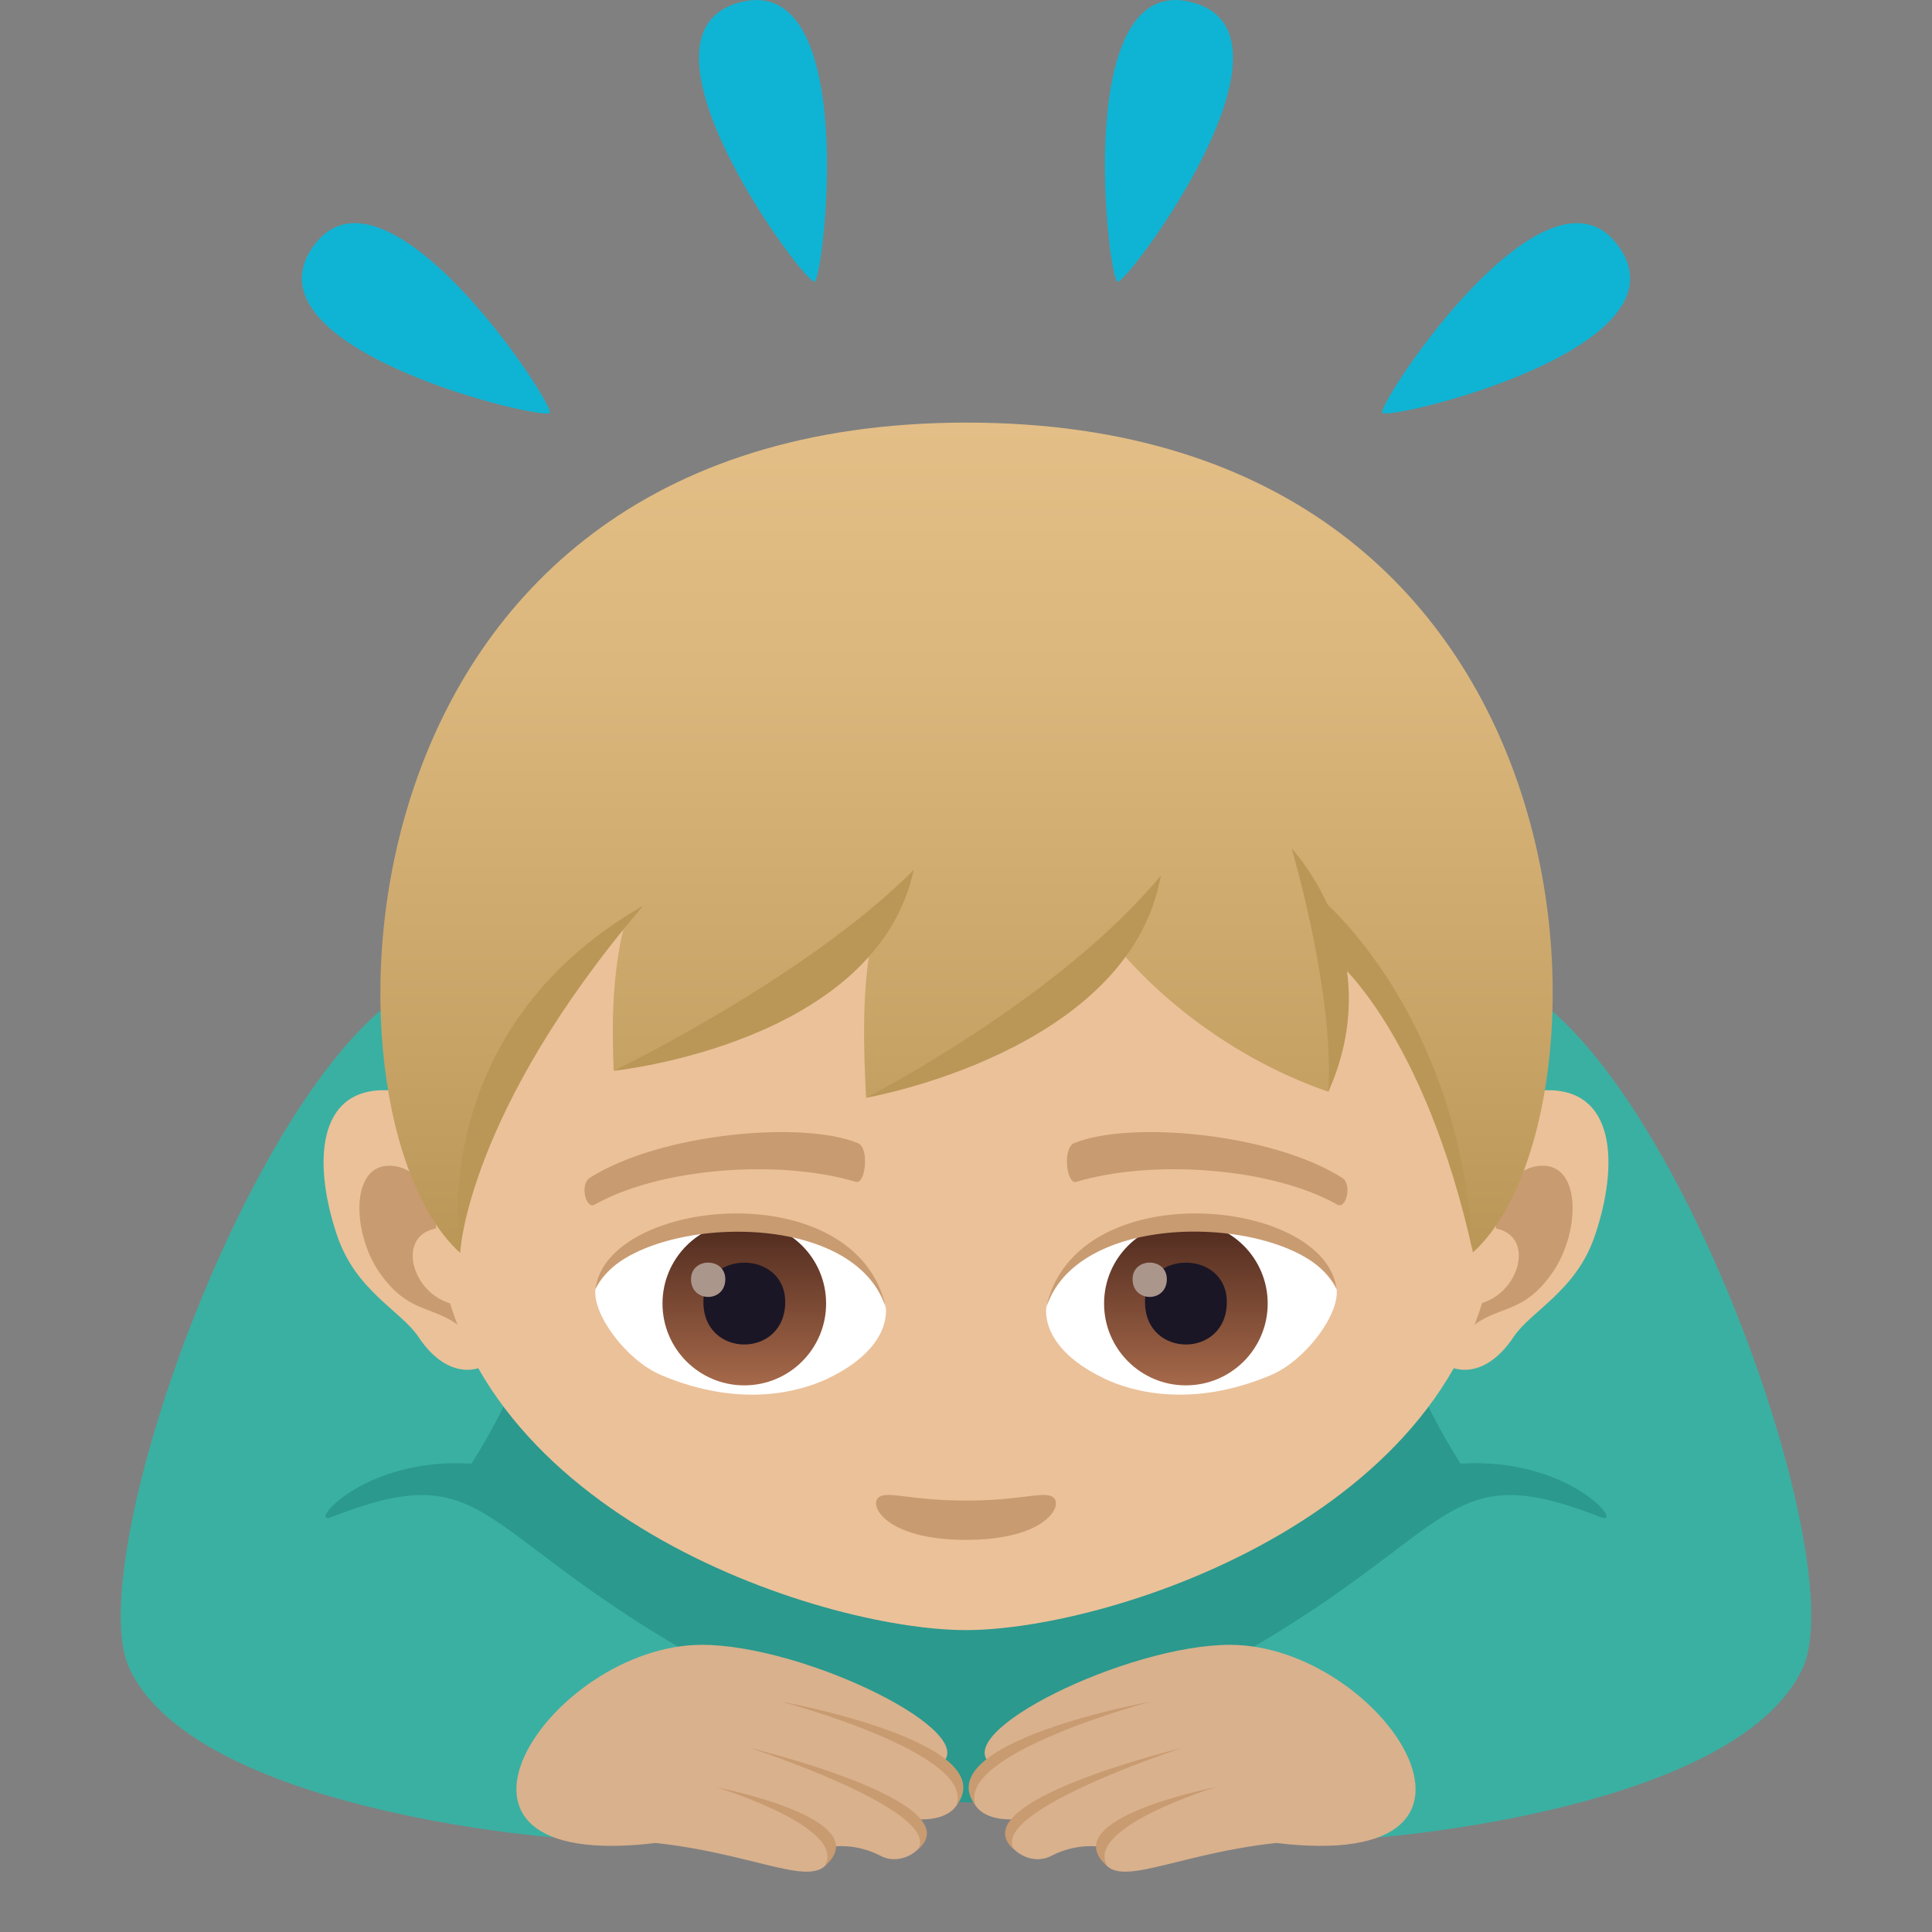 <?xml version="1.0" encoding="utf-8"?>
<!-- Generator: Adobe Illustrator 15.0.0, SVG Export Plug-In . SVG Version: 6.00 Build 0)  -->
<!DOCTYPE svg PUBLIC "-//W3C//DTD SVG 1.1//EN" "http://www.w3.org/Graphics/SVG/1.1/DTD/svg11.dtd">
<svg version="1.1" id="Layer_1" xmlns:x="http://ns.adobe.com/Extensibility/1.0/" xmlns:i="http://ns.adobe.com/AdobeIllustrator/10.0/" xmlns:graph="http://ns.adobe.com/Graphs/1.0/"
	 xmlns="http://www.w3.org/2000/svg" xmlns:xlink="http://www.w3.org/1999/xlink" xmlns:a="http://ns.adobe.com/AdobeSVGViewerExtensions/3.0/"
	 x="0px" y="0px" width="64px" height="64px" viewBox="0 0 64 64" enable-background="new 0 0 64 64" xml:space="preserve">
<rect x="0" y="0" width="64" height="64" fill="#808080" stroke="none"/>
<path fill="#0FB4D4" d="M39.501,0.079c3.996,1.072-2.166,9.336-2.48,9.252C36.702,9.247,35.497-0.994,39.501,0.079z"/>
<path fill="#0FB4D4" d="M53.636,8.184c2.373,3.389-7.66,5.76-7.848,5.492C45.601,13.407,51.259,4.788,53.636,8.184z"/>
<path fill="#0FB4D4" d="M24.502,0.079c3.995-1.07,2.791,9.168,2.477,9.252C26.662,9.417,20.498,1.151,24.502,0.079z"/>
<path fill="#0FB4D4" d="M10.363,8.18c2.373-3.389,8.033,5.23,7.846,5.496C18.021,13.946,7.986,11.575,10.363,8.18z"/>
<path fill="#2B998D" d="M50.206,32.651c-7.477-3.535-28.936-3.535-36.413,0c-4.849,2.292-9.048,21.836,0.804,27.051h34.807
	C59.255,54.487,55.056,34.942,50.206,32.651z"/>
<path fill="#3AB0A2" d="M10.977,50.255c-0.823,0.322,1.021-1.994,4.64-1.77c5.296-8.281,3.319-19.108-2.177-15.639
	C8.152,36.181,2.672,51.829,4.288,55.272c2.211,4.715,14.063,5.594,14.063,5.594s0.457-3.727,4.363-6.17
	C15.648,50.608,16.123,48.243,10.977,50.255z"/>
<path fill="#D9B18D" d="M31.142,58.46c1.51-1.031-4.478-3.973-7.89-3.973c-5.041,0-10.096,7.592-1.53,6.564
	c3.751,0.406,5.7,1.848,5.852,0.123c0,0,0.768-0.131,1.598,0.303c0.855,0.453,1.973-0.58,1.244-1.209
	C32.228,60.337,32.077,58.759,31.142,58.46z"/>
<path fill="#C99B71" d="M23.732,59.204c0,0,5.438,1.051,3.571,2.629C28.15,60.554,23.732,59.204,23.732,59.204z"/>
<path fill="#C99B71" d="M24.857,57.907c0,0,7.413,1.785,5.546,3.365C31.249,59.993,24.857,57.907,24.857,57.907z"/>
<path fill="#C99B71" d="M25.878,56.368c0,0,7.453,1.352,5.793,3.459C32.397,58.099,25.878,56.368,25.878,56.368z"/>
<path fill="#3AB0A2" d="M53.022,50.255c0.824,0.322-1.02-1.994-4.639-1.77c-5.297-8.281-3.32-19.108,2.176-15.639
	c5.287,3.334,10.768,18.983,9.152,22.426c-2.211,4.715-14.064,5.594-14.064,5.594s-0.457-3.727-4.363-6.17
	C48.351,50.608,47.876,48.243,53.022,50.255z"/>
<path fill="#D9B18D" d="M32.858,58.46c-1.512-1.031,4.477-3.973,7.889-3.973c5.041,0,10.096,7.592,1.531,6.564
	c-3.752,0.406-5.701,1.848-5.852,0.123c0,0-0.768-0.131-1.598,0.303c-0.857,0.453-1.973-0.58-1.244-1.209
	C31.772,60.337,31.921,58.759,32.858,58.46z"/>
<path fill="#C99B71" d="M40.267,59.204c0,0-5.438,1.051-3.57,2.629C35.849,60.554,40.267,59.204,40.267,59.204z"/>
<path fill="#C99B71" d="M39.142,57.907c0,0-7.412,1.785-5.547,3.365C32.749,59.993,39.142,57.907,39.142,57.907z"/>
<path fill="#C99B71" d="M38.122,56.368c0,0-7.455,1.352-5.793,3.459C31.603,58.099,38.122,56.368,38.122,56.368z"/>
<path id="Path_1074_" fill="#EBC199" d="M12.811,36.116c2.35,0.072,4.712,6.982,3.435,8.957c-0.181,0.275-1.337,0.785-2.385-0.787
	c-0.58-0.869-2.072-1.516-2.693-3.355C10.368,38.575,10.477,36.044,12.811,36.116z"/>
<path id="Path_1073_" fill="#C99B71" d="M13.121,38.636c0.622,0.107,1.356,0.814,1.838,2.045c-2.154-0.207-1.343,2.646,0.503,2.557
	c0.013,0.293,0.019,0.594,0.004,0.912c-0.989-0.986-1.849-0.492-2.896-1.996C11.627,40.8,11.583,38.366,13.121,38.636z"/>
<path id="Path_1072_" fill="#EBC199" d="M51.188,36.116c-2.348,0.072-4.712,6.982-3.431,8.957c0.179,0.275,1.335,0.785,2.384-0.787
	c0.58-0.869,2.071-1.516,2.692-3.355C53.632,38.575,53.523,36.044,51.188,36.116z"/>
<path id="Path_1071_" fill="#C99B71" d="M49.044,40.677c0.48-1.229,1.213-1.934,1.833-2.041c1.54-0.27,1.495,2.164,0.553,3.518
	c-1.045,1.506-1.906,1.01-2.896,1.996c-0.015-0.318-0.009-0.621,0.005-0.914C50.367,43.308,51.168,40.489,49.044,40.677z"/>
<path fill="#EBC199" d="M32.002,18.247c-12.354,0-18.306,9.346-17.56,22.34C14.981,50.013,27.114,53.999,32,53.999
	c4.88,0,17.024-3.986,17.559-13.412C50.307,27.592,44.354,18.247,32.002,18.247z"/>
<path id="Path_1070_" fill="#C99B71" d="M34.88,49.593c-0.305-0.213-1.021,0.115-2.88,0.115s-2.575-0.328-2.882-0.115
	c-0.363,0.258,0.219,1.418,2.882,1.418S35.247,49.851,34.88,49.593z"/>
<path id="Path_1069_" fill="#FFFFFF" d="M29.337,43.235c0.101,0.793-0.436,1.73-1.926,2.436c-0.946,0.447-2.914,0.975-5.5-0.115
	c-1.159-0.488-2.288-2.012-2.187-2.854C21.126,40.06,28.024,39.673,29.337,43.235z"/>
<g id="eye_51_" transform="translate(2.699, 0.332)">
	
		<linearGradient id="Oval_1_" gradientUnits="userSpaceOnUse" x1="-427.369" y1="474.947" x2="-427.369" y2="475.772" gradientTransform="matrix(6.57 0 0 -6.57 2829.814 3166.014)">
		<stop  offset="0" style="stop-color:#A6694A"/>
		<stop  offset="1" style="stop-color:#4F2A1E"/>
		<a:midPointStop  offset="0" style="stop-color:#A6694A"/>
		<a:midPointStop  offset="0.5" style="stop-color:#A6694A"/>
		<a:midPointStop  offset="1" style="stop-color:#4F2A1E"/>
	</linearGradient>
	<circle id="Oval_146_" fill="url(#Oval_1_)" cx="21.957" cy="42.85" r="2.71"/>
	<path id="Path_1068_" fill="#1A1626" d="M20.602,42.8c0,1.875,2.71,1.875,2.71,0C23.312,41.06,20.602,41.06,20.602,42.8z"/>
	<path id="Path_1067_" fill="#AB968C" d="M20.192,42.042c0,0.785,1.136,0.785,1.136,0C21.327,41.311,20.192,41.311,20.192,42.042z"
		/>
</g>
<path id="Path_1066_" fill="#C99B71" d="M29.35,43.341c-1.101-3.539-8.604-3.018-9.625-0.639
	C20.103,39.657,28.412,38.853,29.35,43.341z"/>
<path id="Path_1065_" fill="#FFFFFF" d="M34.665,43.235c-0.103,0.793,0.436,1.73,1.926,2.436c0.944,0.447,2.912,0.975,5.5-0.115
	c1.158-0.488,2.287-2.012,2.186-2.854C42.877,40.06,35.976,39.673,34.665,43.235z"/>
<g id="eye-copy_51_" transform="translate(2.329, 0.332)">
	
		<linearGradient id="Oval_2_" gradientUnits="userSpaceOnUse" x1="-427.471" y1="474.947" x2="-427.471" y2="475.772" gradientTransform="matrix(6.57 0 0 -6.57 2845.485 3166.014)">
		<stop  offset="0" style="stop-color:#A6694A"/>
		<stop  offset="1" style="stop-color:#4F2A1E"/>
		<a:midPointStop  offset="0" style="stop-color:#A6694A"/>
		<a:midPointStop  offset="0.5" style="stop-color:#A6694A"/>
		<a:midPointStop  offset="1" style="stop-color:#4F2A1E"/>
	</linearGradient>
	<circle id="Oval_145_" fill="url(#Oval_2_)" cx="36.955" cy="42.85" r="2.71"/>
	<path id="Path_1064_" fill="#1A1626" d="M35.601,42.8c0,1.875,2.71,1.875,2.71,0C38.311,41.06,35.601,41.06,35.601,42.8z"/>
	<path id="Path_1063_" fill="#AB968C" d="M35.189,42.042c0,0.785,1.135,0.785,1.135,0C36.324,41.311,35.189,41.311,35.189,42.042z"
		/>
</g>
<path id="Path_1062_" fill="#C99B71" d="M34.651,43.341c1.1-3.537,8.598-3.029,9.625-0.639
	C43.896,39.657,35.59,38.853,34.651,43.341z"/>
<path id="Path_1061_" fill="#C99B71" d="M44.451,39.011c-2.331-1.471-7.026-1.898-8.864-1.145c-0.394,0.143-0.265,1.375,0.063,1.285
	c2.534-0.758,6.473-0.475,8.654,0.756C44.596,40.067,44.807,39.218,44.451,39.011z"/>
<path id="Path_1060_" fill="#C99B71" d="M19.548,39.011c2.332-1.471,7.025-1.898,8.867-1.145c0.391,0.143,0.263,1.375-0.063,1.285
	c-2.539-0.758-6.472-0.475-8.658,0.756C19.404,40.067,19.193,39.218,19.548,39.011z"/>
<linearGradient id="SVGID_1_" gradientUnits="userSpaceOnUse" x1="32.018" y1="41.497" x2="32.018" y2="13.999">
	<stop  offset="0" style="stop-color:#BA9757"/>
	<stop  offset="0.227" style="stop-color:#C6A265"/>
	<stop  offset="0.705" style="stop-color:#DBB77D"/>
	<stop  offset="1" style="stop-color:#E3BE86"/>
	<a:midPointStop  offset="0" style="stop-color:#BA9757"/>
	<a:midPointStop  offset="0.4" style="stop-color:#BA9757"/>
	<a:midPointStop  offset="1" style="stop-color:#E3BE86"/>
</linearGradient>
<path fill="url(#SVGID_1_)" d="M32.024,13.999c-21.474,0-21.764,23.043-16.784,27.499c0,0,0.527-7.391,5.447-10.868
	c-0.422,1.652-0.415,3.354-0.359,4.842c3.789-1.174,6.591-2.686,8.584-4.567c-0.399,1.98-0.29,3.987-0.223,5.461
	c3.476-1.098,6.651-2.58,8.516-4.754c1.687,1.917,4.114,3.631,6.799,4.553c0.478-1.465,0.661-3.225,0.126-4.856
	c4.173,4.106,4.662,10.178,4.662,10.178C53.771,37.032,53.498,13.999,32.024,13.999z"/>
<path fill="#BA9757" d="M43.735,29.752l0.541,2.079c0,0,2.907,2.38,4.516,9.656C48.371,33.524,43.735,29.752,43.735,29.752z"/>
<path fill="#BA9757" d="M42.788,28.107c0,0,3.271,3.459,1.216,8.058C44.203,32.855,42.788,28.107,42.788,28.107z"/>
<path fill="#BA9757" d="M30.268,28.816c-1.25,5.771-9.939,6.656-9.939,6.656S26.705,32.399,30.268,28.816z"/>
<path fill="#BA9757" d="M38.454,29.003c-1.041,5.854-9.765,7.363-9.765,7.363S35.059,33.111,38.454,29.003z"/>
<path fill="#BA9757" d="M21.309,30c-5.844,6.846-6.068,11.498-6.068,11.498S13.976,34.212,21.309,30z"/>
</svg>
